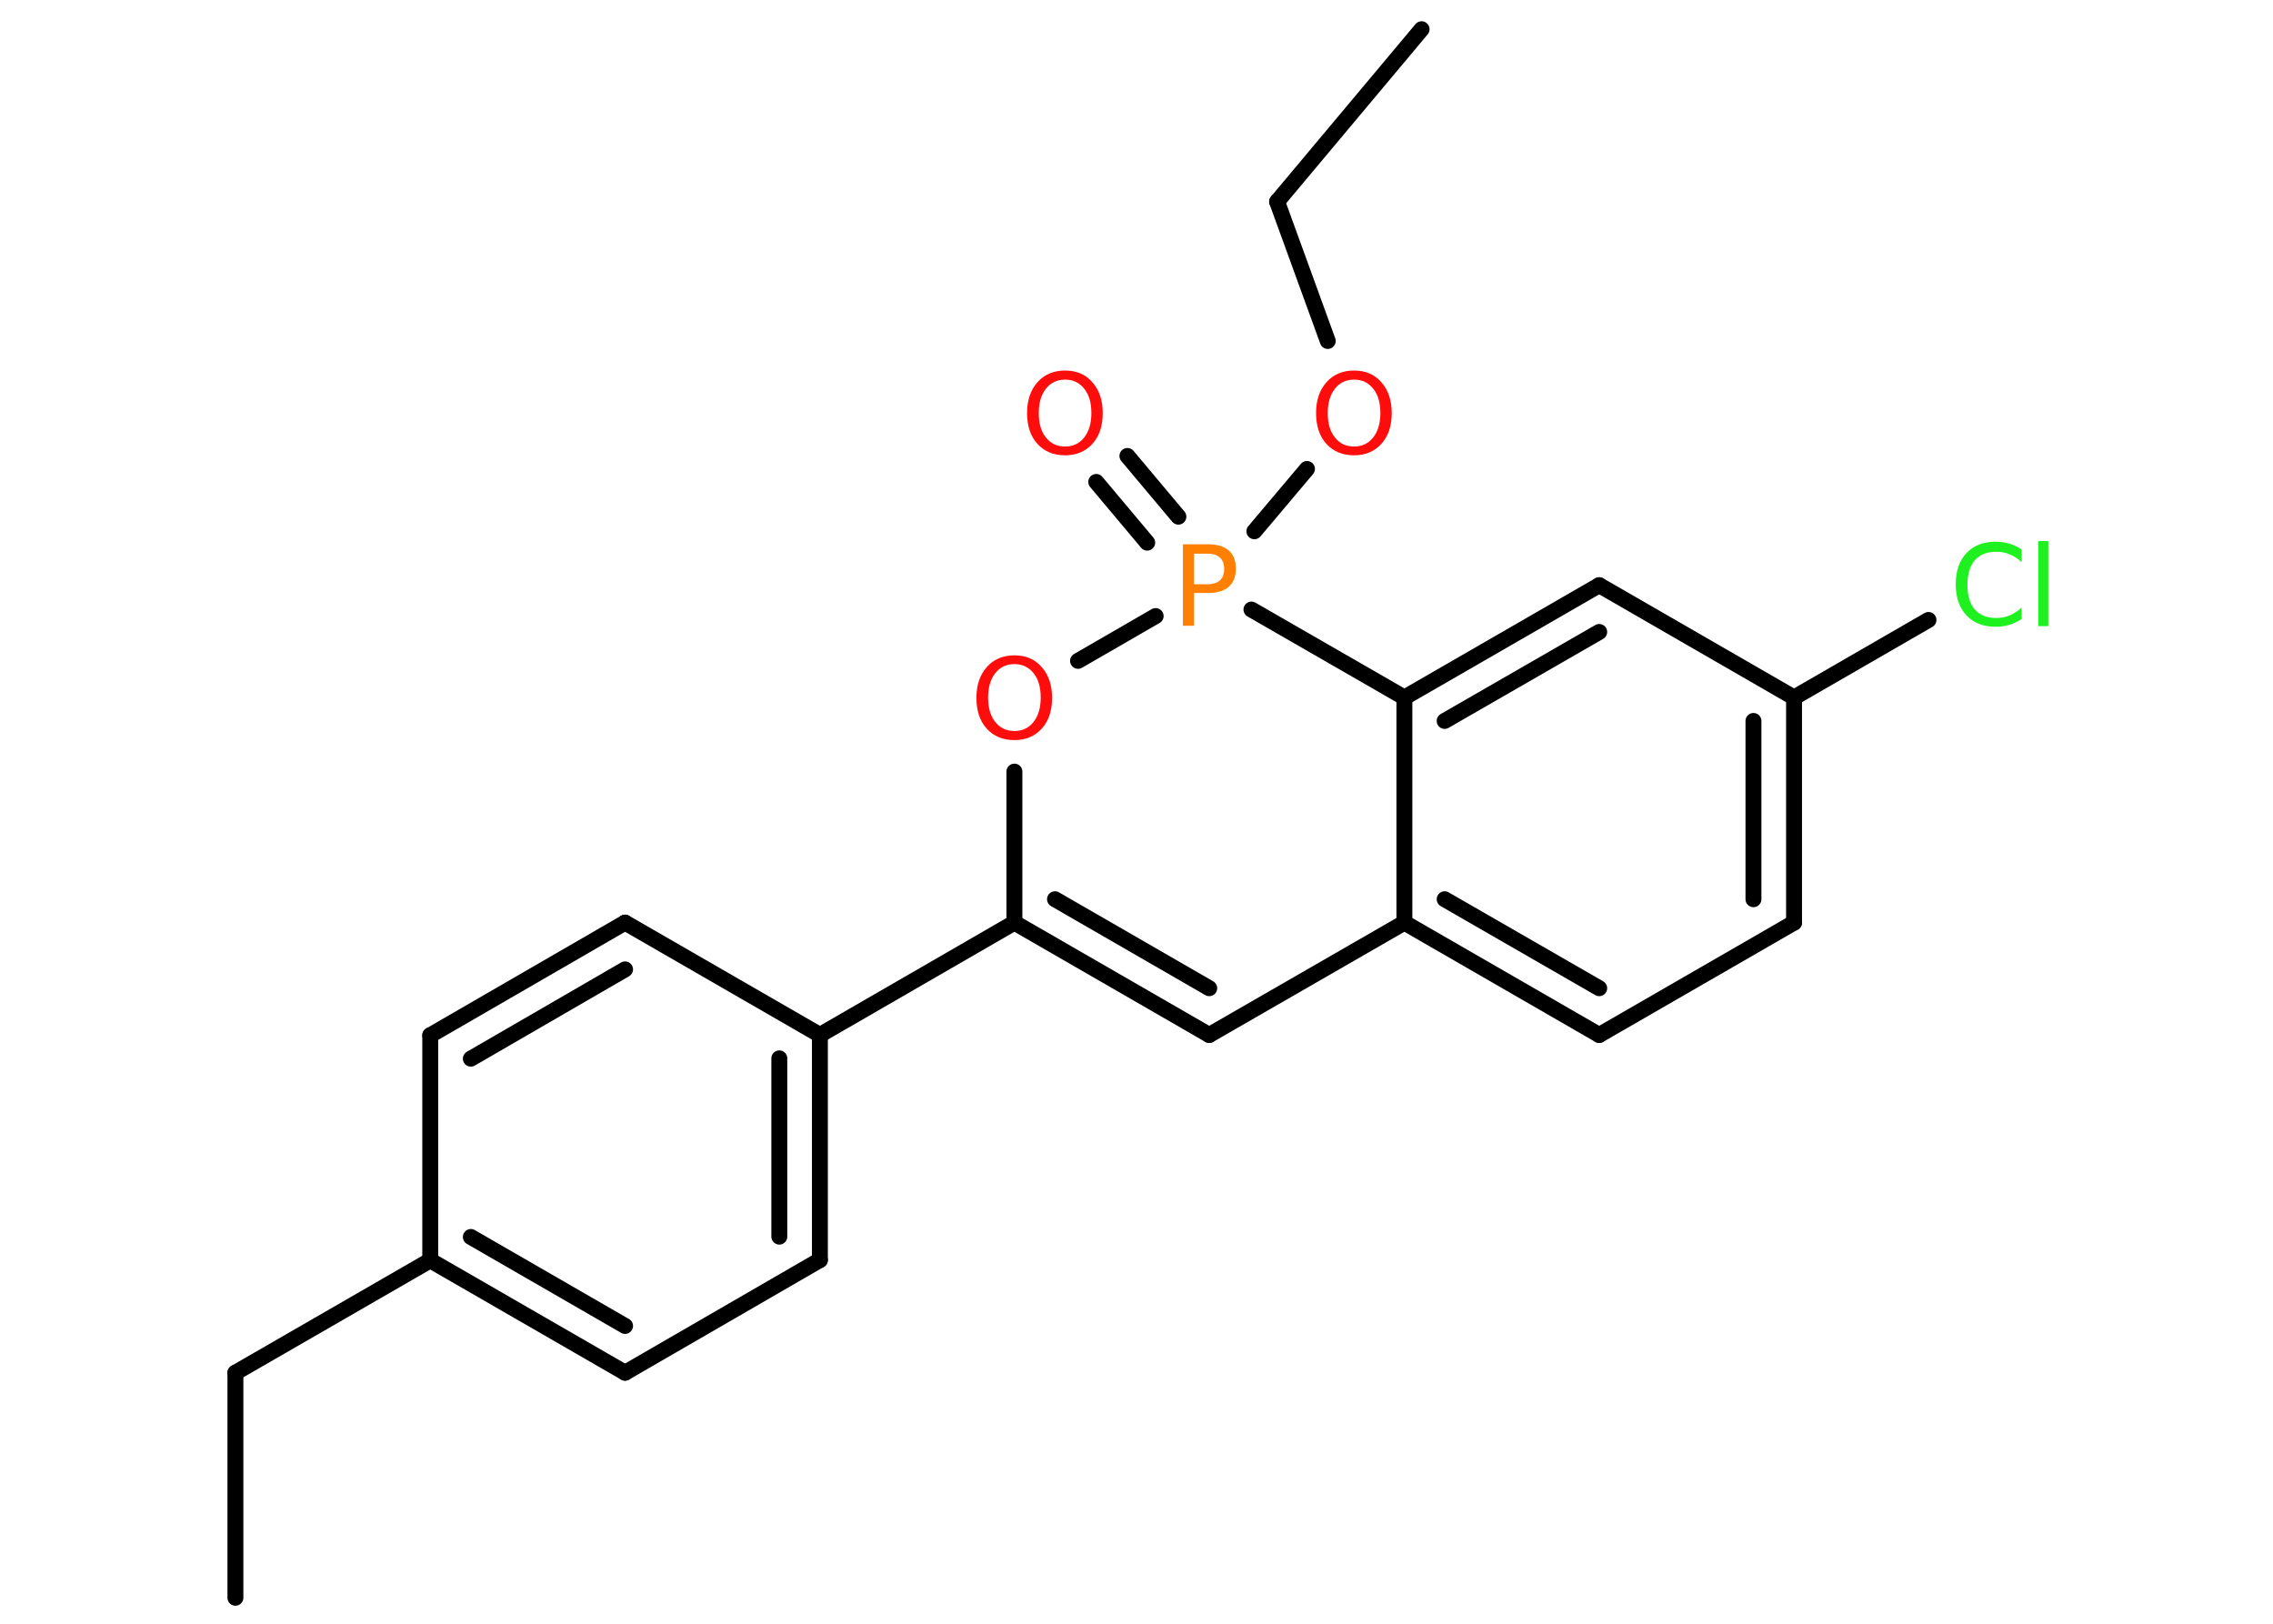 <?xml version='1.0' encoding='UTF-8'?>
<!DOCTYPE svg PUBLIC "-//W3C//DTD SVG 1.1//EN" "http://www.w3.org/Graphics/SVG/1.1/DTD/svg11.dtd">
<svg version='1.2' xmlns='http://www.w3.org/2000/svg' xmlns:xlink='http://www.w3.org/1999/xlink' width='70.0mm' height='50.0mm' viewBox='0 0 70.0 50.0'>
  <desc>Generated by the Chemistry Development Kit (http://github.com/cdk)</desc>
  <g stroke-linecap='round' stroke-linejoin='round' stroke='#000000' stroke-width='.49' fill='#FF0D0D'>
    <rect x='.0' y='.0' width='70.0' height='50.0' fill='#FFFFFF' stroke='none'/>
    <g id='mol1' class='mol'>
      <line id='mol1bnd1' class='bond' x1='43.78' y1='.9' x2='39.33' y2='6.21'/>
      <line id='mol1bnd2' class='bond' x1='39.33' y1='6.21' x2='40.89' y2='10.5'/>
      <line id='mol1bnd3' class='bond' x1='40.25' y1='14.44' x2='38.63' y2='16.36'/>
      <g id='mol1bnd4' class='bond'>
        <line x1='35.33' y1='16.71' x2='33.76' y2='14.84'/>
        <line x1='36.29' y1='15.91' x2='34.72' y2='14.04'/>
      </g>
      <line id='mol1bnd5' class='bond' x1='35.59' y1='18.97' x2='33.2' y2='20.35'/>
      <line id='mol1bnd6' class='bond' x1='31.24' y1='23.76' x2='31.24' y2='28.41'/>
      <line id='mol1bnd7' class='bond' x1='31.24' y1='28.41' x2='25.25' y2='31.87'/>
      <g id='mol1bnd8' class='bond'>
        <line x1='25.25' y1='38.8' x2='25.25' y2='31.87'/>
        <line x1='24.0' y1='38.08' x2='24.0' y2='32.59'/>
      </g>
      <line id='mol1bnd9' class='bond' x1='25.25' y1='38.8' x2='19.25' y2='42.27'/>
      <g id='mol1bnd10' class='bond'>
        <line x1='13.25' y1='38.81' x2='19.25' y2='42.27'/>
        <line x1='14.5' y1='38.09' x2='19.25' y2='40.83'/>
      </g>
      <line id='mol1bnd11' class='bond' x1='13.25' y1='38.81' x2='7.25' y2='42.27'/>
      <line id='mol1bnd12' class='bond' x1='7.25' y1='42.27' x2='7.25' y2='49.2'/>
      <line id='mol1bnd13' class='bond' x1='13.25' y1='38.81' x2='13.25' y2='31.88'/>
      <g id='mol1bnd14' class='bond'>
        <line x1='19.25' y1='28.41' x2='13.25' y2='31.88'/>
        <line x1='19.25' y1='29.85' x2='14.5' y2='32.6'/>
      </g>
      <line id='mol1bnd15' class='bond' x1='25.25' y1='31.87' x2='19.25' y2='28.41'/>
      <g id='mol1bnd16' class='bond'>
        <line x1='31.24' y1='28.41' x2='37.24' y2='31.87'/>
        <line x1='32.49' y1='27.69' x2='37.24' y2='30.43'/>
      </g>
      <line id='mol1bnd17' class='bond' x1='37.24' y1='31.87' x2='43.25' y2='28.41'/>
      <g id='mol1bnd18' class='bond'>
        <line x1='43.25' y1='28.41' x2='49.25' y2='31.87'/>
        <line x1='44.49' y1='27.69' x2='49.25' y2='30.43'/>
      </g>
      <line id='mol1bnd19' class='bond' x1='49.25' y1='31.87' x2='55.25' y2='28.41'/>
      <g id='mol1bnd20' class='bond'>
        <line x1='55.25' y1='28.41' x2='55.25' y2='21.48'/>
        <line x1='54.0' y1='27.69' x2='54.0' y2='22.2'/>
      </g>
      <line id='mol1bnd21' class='bond' x1='55.25' y1='21.48' x2='59.39' y2='19.09'/>
      <line id='mol1bnd22' class='bond' x1='55.25' y1='21.48' x2='49.25' y2='18.02'/>
      <g id='mol1bnd23' class='bond'>
        <line x1='49.25' y1='18.02' x2='43.25' y2='21.48'/>
        <line x1='49.25' y1='19.46' x2='44.49' y2='22.2'/>
      </g>
      <line id='mol1bnd24' class='bond' x1='43.25' y1='28.41' x2='43.25' y2='21.48'/>
      <line id='mol1bnd25' class='bond' x1='38.54' y1='18.77' x2='43.25' y2='21.48'/>
      <path id='mol1atm3' class='atom' d='M41.7 11.69q-.37 .0 -.59 .28q-.22 .28 -.22 .75q.0 .48 .22 .75q.22 .28 .59 .28q.37 .0 .59 -.28q.22 -.28 .22 -.75q.0 -.48 -.22 -.75q-.22 -.28 -.59 -.28zM41.7 11.41q.53 .0 .84 .36q.32 .36 .32 .95q.0 .6 -.32 .95q-.32 .35 -.84 .35q-.53 .0 -.85 -.35q-.32 -.35 -.32 -.95q.0 -.59 .32 -.95q.32 -.36 .85 -.36z' stroke='none'/>
      <path id='mol1atm4' class='atom' d='M36.77 17.04v.95h.43q.24 .0 .37 -.12q.13 -.12 .13 -.35q.0 -.23 -.13 -.35q-.13 -.12 -.37 -.12h-.43zM36.43 16.76h.77q.42 .0 .64 .19q.22 .19 .22 .56q.0 .37 -.22 .56q-.22 .19 -.64 .19h-.43v1.01h-.34v-2.52z' stroke='none' fill='#FF8000'/>
      <path id='mol1atm5' class='atom' d='M32.8 11.69q-.37 .0 -.59 .28q-.22 .28 -.22 .75q.0 .48 .22 .75q.22 .28 .59 .28q.37 .0 .59 -.28q.22 -.28 .22 -.75q.0 -.48 -.22 -.75q-.22 -.28 -.59 -.28zM32.8 11.41q.53 .0 .84 .36q.32 .36 .32 .95q.0 .6 -.32 .95q-.32 .35 -.84 .35q-.53 .0 -.85 -.35q-.32 -.35 -.32 -.95q.0 -.59 .32 -.95q.32 -.36 .85 -.36z' stroke='none'/>
      <path id='mol1atm6' class='atom' d='M31.24 20.45q-.37 .0 -.59 .28q-.22 .28 -.22 .75q.0 .48 .22 .75q.22 .28 .59 .28q.37 .0 .59 -.28q.22 -.28 .22 -.75q.0 -.48 -.22 -.75q-.22 -.28 -.59 -.28zM31.24 20.18q.53 .0 .84 .36q.32 .36 .32 .95q.0 .6 -.32 .95q-.32 .35 -.84 .35q-.53 .0 -.85 -.35q-.32 -.35 -.32 -.95q.0 -.59 .32 -.95q.32 -.36 .85 -.36z' stroke='none'/>
      <path id='mol1atm21' class='atom' d='M62.26 16.95v.36q-.17 -.16 -.37 -.24q-.19 -.08 -.41 -.08q-.43 .0 -.66 .26q-.23 .26 -.23 .76q.0 .5 .23 .76q.23 .26 .66 .26q.22 .0 .41 -.08q.19 -.08 .37 -.24v.35q-.18 .12 -.38 .18q-.2 .06 -.42 .06q-.57 .0 -.9 -.35q-.33 -.35 -.33 -.96q.0 -.61 .33 -.96q.33 -.35 .9 -.35q.22 .0 .42 .06q.2 .06 .38 .18zM62.77 16.66h.31v2.62h-.31v-2.62z' stroke='none' fill='#1FF01F'/>
    </g>
  </g>
</svg>
